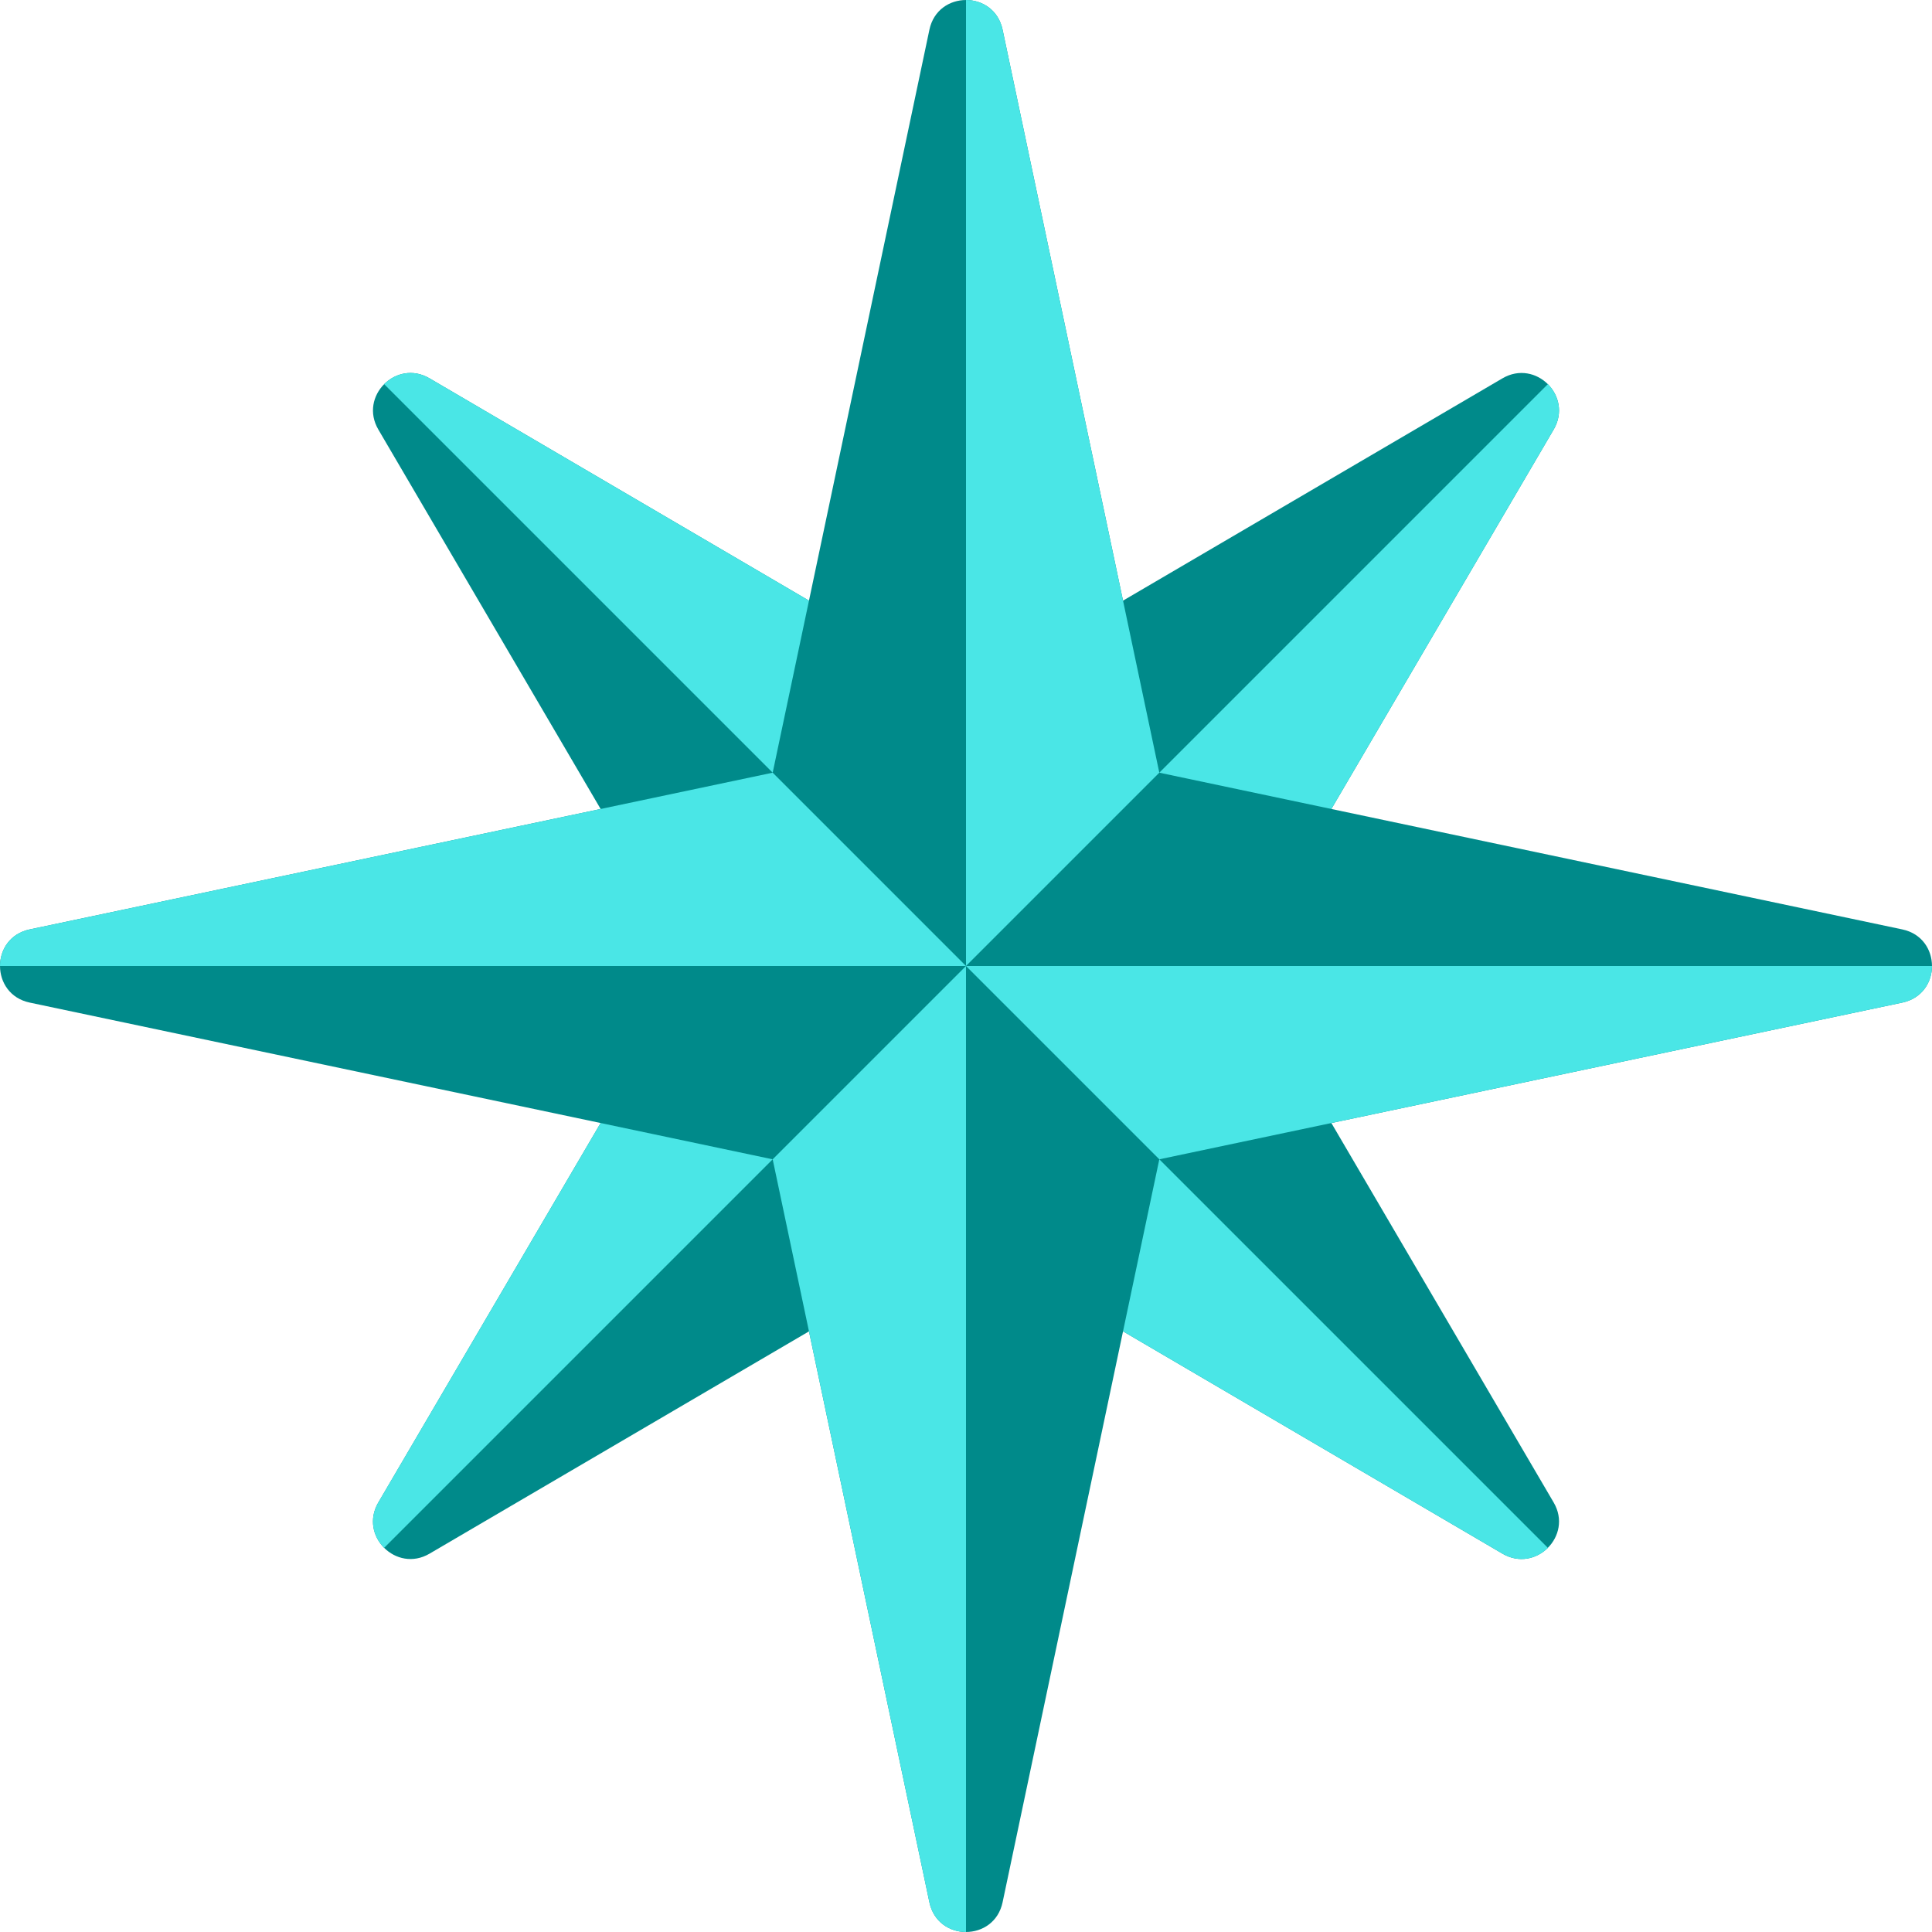 <svg width="34" height="34" viewBox="0 0 34 34" fill="none" xmlns="http://www.w3.org/2000/svg">
<path fill-rule="evenodd" clip-rule="evenodd" d="M26.441 6.658C27.026 6.315 27.685 6.974 27.342 7.559L21.811 17L21.433 17C21.667 17 21.883 17.124 22.002 17.326L27.342 26.441C27.685 27.026 27.026 27.685 26.441 27.342L17.326 22.001C17.126 21.884 17.002 21.671 17 21.439L17 21.811L7.559 27.342C6.974 27.685 6.315 27.026 6.658 26.441L12.189 17L6.658 7.559C6.315 6.974 6.974 6.315 7.559 6.658L17 12.189L26.441 6.658ZM17 17L17 17.658C17 17.297 17.292 17.003 17.653 17L17 17Z" fill="#008A8A"/>
<path d="M17 17L6.76 6.76C6.955 6.565 7.266 6.486 7.559 6.658L17 12.189V17L27.24 6.76C27.433 6.954 27.512 7.262 27.346 7.552L21.811 17L17 17Z" fill="#4AE6E6"/>
<path d="M12.189 17L17 17L6.76 27.24C6.566 27.046 6.487 26.737 6.655 26.445L12.189 17Z" fill="#4AE6E6"/>
<path d="M17.193 17.193C17.074 17.312 17 17.477 17 17.658L17 21.433C17 21.667 17.124 21.883 17.326 22.001L26.441 27.342C26.734 27.514 27.045 27.435 27.24 27.24L17.193 17.193Z" fill="#4AE6E6"/>
<path d="M13.598 13.598L16.356 0.523C16.503 -0.174 17.497 -0.174 17.644 0.523L20.402 13.598L33.477 16.356C34.174 16.503 34.174 17.497 33.477 17.644L20.402 20.402L17.644 33.477C17.497 34.174 16.503 34.174 16.356 33.477L13.598 20.402L0.523 17.644C-0.174 17.497 -0.174 16.503 0.523 16.356L13.598 13.598Z" fill="#008A8A"/>
<path d="M17 0C17.285 0 17.571 0.174 17.644 0.523L20.402 13.598L17 17V0Z" fill="#4AE6E6"/>
<path d="M17 17H34C34 17.285 33.826 17.57 33.478 17.644L20.402 20.402L17 17Z" fill="#4AE6E6"/>
<path d="M17 17V34C16.715 34 16.43 33.826 16.356 33.479L13.598 20.402L17 17Z" fill="#4AE6E6"/>
<path d="M13.598 13.598L17 17H0C2.23306e-05 16.715 0.174 16.429 0.523 16.356L13.598 13.598Z" fill="#4AE6E6"/>
</svg>
